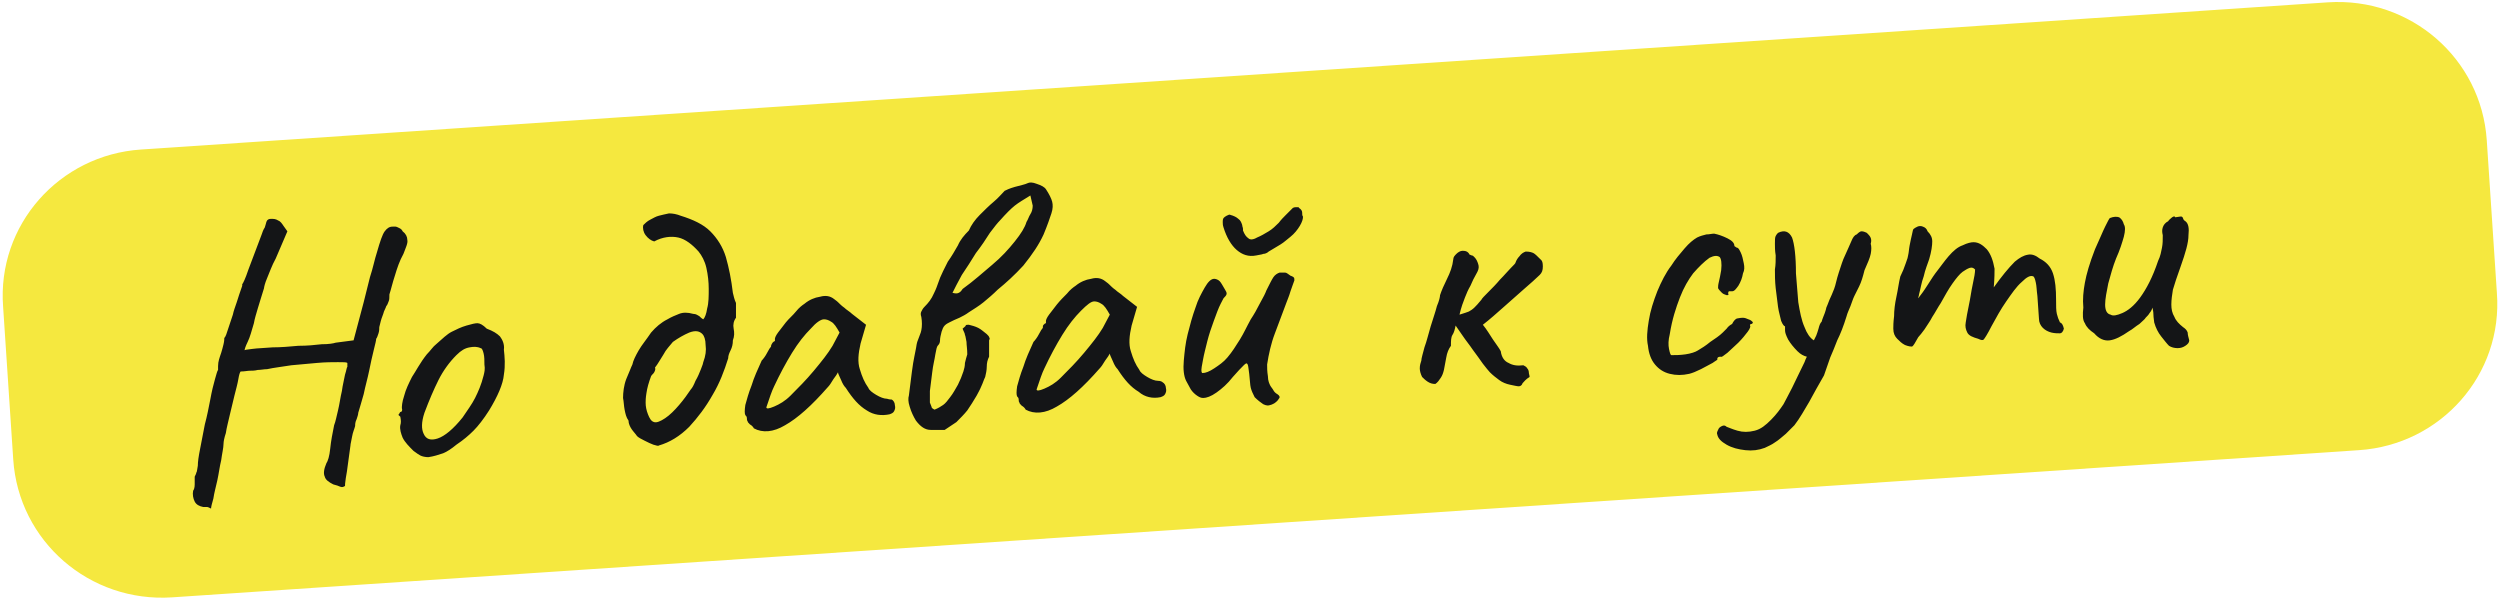 <?xml version="1.0" encoding="UTF-8"?> <!-- Generator: Adobe Illustrator 25.2.1, SVG Export Plug-In . SVG Version: 6.00 Build 0) --> <svg xmlns="http://www.w3.org/2000/svg" xmlns:xlink="http://www.w3.org/1999/xlink" x="0px" y="0px" viewBox="0 0 321 77" style="enable-background:new 0 0 321 77;" xml:space="preserve"> <style type="text/css"> .st0{enable-background:new ;} .st1{fill:#F5E83F;} .st2{fill:#141517;} </style> <g id="Прямоугольник_508_1_" class="st0"> <g id="Прямоугольник_508"> <g> <path class="st1" d="M320.6,37.6L319.3,18c-0.7-10.5-9.8-18.4-20.4-17.7L18.1,19.2C7.6,19.9-0.4,28.9,0.4,39.4L1.7,59 c0.7,10.5,9.8,18.4,20.4,17.7l280.8-18.9C313.4,57.1,321.4,48.1,320.6,37.6z"></path> </g> </g> </g> <g id="Но_давай_к_сути_1_" class="st0"> <g id="Но_давай_к_сути"> <g> <path class="st2" d="M52.3,30.8c0-0.4-0.2-0.8-0.6-1.1c-0.1-0.2-0.2-0.3-0.4-0.4c-0.2-0.1-0.4-0.2-0.5-0.2c-0.2,0-0.3,0-0.4,0 c-0.4,0-0.7,0.2-1,0.6c-0.3,0.4-0.6,1.3-1,2.7c-0.3,0.9-0.5,2-0.9,3.2c-0.3,1.3-0.6,2.3-0.8,3.2l-1.3,4.9L43.1,44 c-0.3,0.1-0.9,0.2-1.8,0.2c-0.9,0.1-1.8,0.2-3,0.2c-1.1,0.1-2.2,0.2-3.3,0.2c-1.1,0.1-1.9,0.1-2.6,0.2c-0.7,0.1-1,0.1-1,0.2 c0-0.1,0.1-0.5,0.4-1.1c0.3-0.6,0.5-1.4,0.8-2.4c0.1-0.6,0.3-1.2,0.5-1.9c0.2-0.7,0.5-1.6,0.8-2.6c0-0.1,0.1-0.6,0.4-1.3 c0.3-0.7,0.6-1.6,1.1-2.5l1.5-3.5l-0.5-0.7c-0.2-0.3-0.4-0.6-0.7-0.7c-0.3-0.2-0.6-0.2-0.9-0.2c-0.3,0-0.5,0.1-0.6,0.4 c0,0.1-0.1,0.3-0.2,0.7c-0.2,0.3-0.3,0.6-0.4,0.9c-0.7,1.9-1.3,3.4-1.7,4.5c-0.4,1.2-0.7,1.8-0.8,1.9c0,0,0,0.1,0,0.2 c-0.3,0.8-0.5,1.5-0.7,2.1c-0.2,0.6-0.4,1.1-0.5,1.6c-0.2,0.6-0.4,1.2-0.6,1.8c-0.2,0.6-0.3,1-0.5,1.2c0,0.1,0,0.4-0.1,0.8 c-0.1,0.4-0.2,0.8-0.3,1.1C28.2,45.9,28,46.4,28,47c0,0.1,0,0.3,0,0.5c-0.1,0.1-0.2,0.5-0.4,1.2c-0.2,0.7-0.4,1.5-0.6,2.6 c-0.2,1-0.4,2.1-0.7,3.2c-0.2,1.1-0.4,2.1-0.6,3.1c-0.2,1-0.3,1.7-0.3,2.2c-0.1,0.5-0.1,0.8-0.2,0.9c0,0.1-0.1,0.3-0.2,0.5 c0,0.2,0,0.6,0,1c0,0.4-0.1,0.7-0.2,0.8c-0.1,0.5,0,1,0.2,1.4c0.2,0.4,0.6,0.6,1.1,0.7c0.2,0,0.4,0,0.5,0c0.1,0,0.3,0.1,0.5,0.2 c0-0.2,0.1-0.6,0.3-1.3c0.1-0.7,0.3-1.4,0.5-2.3c0.2-0.9,0.3-1.8,0.5-2.6c0.1-0.8,0.3-1.6,0.3-2.1c0-0.3,0.1-0.8,0.3-1.4 c0.1-0.7,0.3-1.4,0.5-2.3c0.2-0.8,0.4-1.7,0.6-2.5c0.2-0.8,0.4-1.5,0.5-2.1c0.1-0.6,0.2-0.9,0.3-1c0.5,0,0.9-0.1,1.2-0.1 c0.3,0,0.6,0,1-0.1c0.4,0,0.8-0.1,1.2-0.1c0.9-0.2,1.9-0.3,3.1-0.5c1.1-0.1,2.2-0.2,3.3-0.3c1.1-0.1,2-0.1,2.7-0.1 c0.7,0,1.1,0,1.2,0.1c0,0.2,0,0.3,0,0.5c-0.1,0.1-0.1,0.4-0.3,1c-0.1,0.6-0.3,1.3-0.4,2.1c-0.2,0.8-0.3,1.7-0.5,2.5 c-0.2,0.8-0.3,1.4-0.5,1.9c-0.2,1-0.4,2-0.5,3s-0.3,1.6-0.5,1.9c-0.3,0.7-0.4,1.3-0.2,1.7c0.1,0.4,0.5,0.7,1.1,1 c0.4,0.1,0.7,0.2,0.9,0.3c0.3,0.1,0.4,0,0.6-0.1c0-0.1,0-0.4,0.1-1c0.1-0.5,0.2-1.2,0.3-2c0.1-0.8,0.2-1.5,0.3-2.2 c0-0.2,0.1-0.5,0.2-1.1s0.3-1,0.4-1.4c0-0.2,0-0.5,0.2-0.9c0.1-0.3,0.2-0.6,0.2-0.8c0.2-0.6,0.4-1.4,0.7-2.4c0.2-1,0.5-2,0.7-3 c0.2-1,0.4-1.9,0.6-2.7c0.2-0.8,0.3-1.2,0.3-1.4c0.1-0.1,0.2-0.4,0.3-0.7c0.1-0.3,0.1-0.6,0.1-0.8c0-0.1,0.1-0.3,0.2-0.8 c0.1-0.4,0.3-0.8,0.4-1.2c0.2-0.4,0.3-0.7,0.3-0.7c0.1-0.1,0.2-0.3,0.3-0.6c0.1-0.2,0.1-0.5,0.1-0.9c0.2-0.6,0.4-1.5,0.7-2.4 c0.3-1,0.6-1.9,1.1-2.8C52.1,31.8,52.4,31.2,52.3,30.8z M64.2,43.2c-0.4-0.4-0.9-0.7-1.7-1c-0.5-0.5-0.9-0.7-1.2-0.7 c-0.3,0-0.7,0.1-1.4,0.3c-0.7,0.2-1.3,0.5-1.9,0.8c-0.6,0.3-1.2,0.9-2,1.6c-0.4,0.3-0.7,0.8-1.2,1.3c-0.4,0.5-0.8,1.1-1.1,1.6 c-0.3,0.5-0.6,1-0.8,1.3c-0.4,0.8-0.8,1.6-1,2.4c-0.3,0.9-0.3,1.4-0.3,1.6c0.1,0.3,0,0.5-0.2,0.5c-0.1,0.1-0.1,0.2-0.2,0.3 c-0.1,0.1,0,0.1,0.2,0.3c0.1,0.5,0.1,0.8,0,1.1c-0.1,0.5,0.1,1.1,0.3,1.6c0.3,0.6,0.8,1.1,1.4,1.7c0.4,0.3,0.7,0.5,0.9,0.6 c0.2,0.1,0.6,0.2,1,0.2c0.7-0.1,1.3-0.3,1.9-0.5c0.5-0.2,1.1-0.6,1.7-1.1c0.9-0.6,1.6-1.2,2.2-1.8c0.6-0.6,1.3-1.5,2-2.6 c1.1-1.8,1.8-3.4,1.9-4.6c0.2-1.2,0.1-2.3,0-3.2C64.8,44.2,64.5,43.6,64.2,43.2z M62.1,48.2c-0.3,1.2-0.7,2.1-1.1,2.9 c-0.4,0.8-1,1.6-1.6,2.5c-1.2,1.5-2.3,2.4-3.2,2.7c-0.9,0.3-1.5,0.1-1.8-0.6c-0.3-0.6-0.3-1.5,0.1-2.7c0.6-1.6,1.2-3,1.8-4.2 c0.6-1.2,1.4-2.3,2.3-3.2c0.6-0.6,1.1-0.9,1.7-1c0.5-0.1,1-0.1,1.4,0.1c0.2,0,0.3,0.3,0.4,0.7c0.1,0.4,0.1,0.9,0.1,1.4 C62.3,47.4,62.2,47.8,62.1,48.2z M94.1,37.6c-0.2-1.7-0.5-3.2-0.9-4.6c-0.4-1.3-1.1-2.4-2-3.3c-0.9-0.9-2.2-1.5-3.8-2 c-0.5-0.2-1-0.3-1.5-0.3c-0.5,0.1-0.9,0.2-1.3,0.3c-0.4,0.1-0.7,0.3-1.1,0.5c-0.4,0.2-0.7,0.5-0.9,0.7c-0.1,0.4,0,0.9,0.3,1.3 c0.3,0.4,0.7,0.7,1.1,0.8c1.1-0.6,2.2-0.7,3.1-0.5c0.9,0.2,1.8,0.9,2.6,1.8c0.4,0.5,0.8,1.2,1,2.1c0.2,0.9,0.3,1.8,0.3,2.7 c0,0.9,0,1.8-0.2,2.5c-0.1,0.7-0.3,1.2-0.5,1.4c-0.2-0.1-0.4-0.3-0.5-0.4c-0.2-0.1-0.4-0.3-0.8-0.3c-0.7-0.2-1.3-0.2-1.8,0 c-0.5,0.2-1,0.4-1.5,0.7c-0.8,0.4-1.5,1-2.1,1.7C83,43.6,82.4,44.3,82,45c-0.4,0.7-0.7,1.3-0.8,1.8c-0.2,0.4-0.4,1-0.8,1.9 c-0.3,0.8-0.4,1.7-0.4,2.4c0.1,0.5,0.1,1,0.2,1.5c0.1,0.5,0.2,1,0.5,1.4c0,0.4,0.2,0.8,0.4,1.1c0.2,0.3,0.5,0.6,0.7,0.9 c0.2,0.2,0.6,0.4,1,0.6c0.4,0.2,0.8,0.4,1.1,0.5c0.4,0.1,0.6,0.2,0.7,0.1c1.4-0.4,2.7-1.2,3.9-2.4c1.1-1.2,2.1-2.5,3-4.1 c0.9-1.5,1.5-3.1,2-4.7c0-0.3,0.1-0.6,0.3-1c0.2-0.4,0.3-0.8,0.3-1.3c0.2-0.5,0.2-1,0.1-1.5c-0.1-0.5,0-1,0.3-1.4 c0-0.9,0-1.5,0-1.9C94.3,38.5,94.2,38,94.1,37.6z M90.3,46.5c0,0.1-0.1,0.4-0.3,0.9c-0.2,0.5-0.4,1-0.7,1.5 c-0.2,0.5-0.4,0.9-0.6,1.1c-0.4,0.6-0.9,1.3-1.5,2c-0.6,0.7-1.2,1.3-1.8,1.7c-0.6,0.4-1.1,0.6-1.4,0.5c-0.4-0.1-0.6-0.5-0.8-1 c-0.2-0.5-0.3-1-0.3-1.5c0-0.2,0-0.6,0.1-1.2c0.1-0.7,0.3-1.4,0.6-2.2c0.1-0.2,0.3-0.3,0.4-0.5c0.1-0.2,0.2-0.4,0.1-0.6 c0.4-0.5,0.7-1.1,1.1-1.7c0.3-0.6,0.8-1.1,1.2-1.6c0.7-0.5,1.4-0.9,2.1-1.2c0.8-0.3,1.3-0.2,1.7,0.2c0.2,0.2,0.4,0.7,0.4,1.4 C90.7,45,90.6,45.7,90.3,46.5z M113.9,51.2c-0.4,0-0.9-0.2-1.4-0.5c-0.5-0.3-0.9-0.6-1-0.9c-0.5-0.7-0.8-1.4-1.1-2.4 c-0.3-0.9-0.2-2,0.1-3.3l0.7-2.4l-1.8-1.4c-0.3-0.3-0.7-0.5-1-0.8c-0.3-0.2-0.6-0.5-0.8-0.7c-0.2-0.2-0.4-0.3-0.5-0.4 c-0.5-0.4-1.1-0.5-1.8-0.3c-0.7,0.1-1.4,0.4-2,0.9c-0.3,0.2-0.7,0.5-1.1,1s-0.9,0.9-1.3,1.4c-0.4,0.5-0.7,0.9-1,1.3 c-0.3,0.4-0.4,0.7-0.4,0.8l0,0.3c-0.1,0-0.2,0.1-0.3,0.2C99,44.3,99,44.4,99,44.5c-0.1,0.1-0.3,0.4-0.5,0.8 c-0.2,0.4-0.5,0.8-0.7,1c-0.5,1.1-1,2.2-1.3,3.2c-0.4,1-0.6,1.8-0.8,2.5c-0.1,0.7-0.1,1.1,0,1.3c0.1,0.1,0.2,0.2,0.2,0.4 c0,0.1,0,0.3,0.1,0.4c0,0.1,0.1,0.2,0.3,0.4c0.2,0.1,0.4,0.3,0.5,0.5c1.1,0.6,2.5,0.5,4-0.4c1.6-0.9,3.4-2.5,5.5-4.9 c0.2-0.2,0.4-0.5,0.7-1c0.3-0.4,0.5-0.7,0.6-0.9c0,0.2,0.2,0.5,0.4,1c0.2,0.5,0.4,0.8,0.6,1c0.9,1.4,1.7,2.3,2.7,2.9 c0.9,0.6,1.9,0.7,2.9,0.5c0.3-0.1,0.5-0.2,0.6-0.4c0.1-0.2,0.2-0.4,0.1-0.8c0-0.3-0.2-0.6-0.4-0.7 C114.4,51.3,114.2,51.3,113.9,51.2z M106.9,44.4c-0.6,1-1.4,2-2.4,3.2c-1,1.2-2,2.2-3,3.2c-0.7,0.7-1.4,1.1-2.1,1.4 c-0.7,0.3-1,0.3-1,0.1c0.4-1.2,0.7-2.1,1-2.7c0.7-1.5,1.5-3,2.3-4.3c0.8-1.3,1.6-2.3,2.4-3.1c0.7-0.8,1.3-1.2,1.7-1.2 c0.3,0,0.6,0.1,0.9,0.3c0.4,0.2,0.7,0.7,1.1,1.4L106.9,44.4z M134,30.1c0.5-1.2,0.8-2.1,1-2.7c0.2-0.6,0.2-1.1,0.1-1.5 c-0.1-0.4-0.4-1-0.8-1.6c-0.2-0.3-0.6-0.5-1.2-0.7c-0.5-0.2-0.9-0.2-1.1-0.1c-0.4,0.2-1,0.3-1.7,0.5s-1.1,0.4-1.3,0.5 c-0.4,0.4-0.8,0.9-1.4,1.4c-0.6,0.5-1.2,1.1-1.8,1.7c-0.6,0.6-1.1,1.3-1.4,2c-0.6,0.6-1.1,1.2-1.4,1.9c-0.4,0.7-0.8,1.4-1.3,2.1 c-0.1,0.2-0.3,0.6-0.6,1.2c-0.3,0.6-0.5,1.1-0.7,1.7c-0.2,0.6-0.4,1-0.5,1.2c-0.3,0.7-0.7,1.2-1.2,1.7c-0.2,0.2-0.3,0.4-0.4,0.6 c-0.1,0.2-0.1,0.4,0,0.7c0.1,0.6,0.1,1.2,0,1.7c0,0.1-0.1,0.4-0.3,0.9c-0.2,0.5-0.3,0.8-0.3,0.9c0,0.1-0.1,0.6-0.3,1.6 c-0.2,0.9-0.4,2.6-0.7,5c-0.1,0.3-0.1,0.8,0.1,1.4c0.2,0.7,0.5,1.3,0.8,1.8c0.6,0.8,1.2,1.2,1.9,1.2c0.7,0,1.3,0,1.8,0l1.5-1 c0.5-0.5,1-1,1.4-1.5c0.4-0.6,0.8-1.2,1.2-1.9c0.2-0.4,0.4-0.7,0.6-1.2c0.2-0.4,0.3-0.8,0.5-1.2c0.1-0.4,0.2-0.9,0.2-1.3 c0-0.5,0.1-0.9,0.3-1.3c0-0.3,0-0.7,0-1c0-0.4,0-0.7,0-1.1c0.1-0.2,0.1-0.3,0-0.4c0-0.1-0.1-0.2-0.3-0.4 c-0.4-0.3-0.7-0.6-1.1-0.8c-0.4-0.2-0.8-0.3-1.2-0.4c-0.2,0-0.4,0-0.4,0.1c0,0.1-0.2,0.2-0.4,0.4c0.1,0.3,0.3,0.6,0.3,0.8 c0.1,0.2,0.1,0.5,0.2,0.9c0,0.4,0.1,0.9,0.1,1.6c-0.1,0.3-0.2,0.7-0.3,1.1c0,0.4-0.1,0.8-0.2,1.1c-0.2,0.6-0.4,1.1-0.7,1.7 c-0.3,0.5-0.6,1.1-1,1.6c-0.3,0.4-0.6,0.8-0.9,1s-0.6,0.4-1.1,0.6c-0.2-0.1-0.4-0.2-0.4-0.4c-0.1-0.2-0.1-0.3-0.2-0.5 c0-0.2,0-0.7,0-1.5c0.1-0.7,0.2-1.5,0.3-2.4c0.1-0.9,0.3-1.6,0.4-2.3c0.1-0.6,0.2-1,0.3-1.1c0.2-0.2,0.3-0.4,0.3-0.7 c0-0.3,0.1-0.7,0.2-1.1c0.1-0.3,0.2-0.6,0.4-0.8c0.2-0.2,0.4-0.3,0.6-0.4c0.4-0.2,0.8-0.4,1.3-0.6c0.4-0.2,0.8-0.4,1.2-0.7 c0.6-0.4,1.3-0.8,1.9-1.3c0.6-0.5,1.2-1,1.8-1.6c1.1-0.9,2.2-1.9,3.3-3.1C132.6,32.6,133.4,31.4,134,30.1z M127.4,34 c-1.2,1-2.4,2.1-3.8,3.1c-0.2,0.3-0.3,0.4-0.5,0.5c-0.2,0.1-0.4,0.1-0.8,0c0.3-0.6,0.7-1.4,1.2-2.3c0.6-0.9,1.2-1.8,1.8-2.8 c0.7-0.9,1.3-1.8,1.8-2.6c0.6-0.8,1-1.3,1.3-1.6c0.8-0.9,1.4-1.5,1.9-1.9c0.5-0.4,1.2-0.8,2-1.3l0.3,1.3c0,0.4-0.1,0.8-0.3,1.1 c-0.2,0.3-0.3,0.7-0.5,1c-0.2,0.7-0.7,1.5-1.5,2.5C129.5,32,128.6,33,127.4,34z M148.7,48.9c-0.4,0-0.9-0.2-1.4-0.5 c-0.5-0.3-0.9-0.6-1-0.9c-0.5-0.7-0.8-1.4-1.1-2.4c-0.3-0.9-0.2-2,0.1-3.3l0.7-2.4l-1.8-1.4c-0.3-0.3-0.7-0.5-1-0.8 c-0.3-0.2-0.6-0.5-0.8-0.7c-0.2-0.2-0.4-0.3-0.5-0.4c-0.5-0.4-1.1-0.5-1.8-0.3c-0.7,0.1-1.4,0.4-2,0.9c-0.3,0.2-0.7,0.5-1.1,1 c-0.4,0.4-0.9,0.9-1.3,1.4c-0.4,0.5-0.7,0.9-1,1.3c-0.3,0.4-0.4,0.7-0.4,0.8l0,0.3c-0.1,0-0.2,0.1-0.3,0.2 c-0.1,0.1-0.1,0.2-0.1,0.4c-0.1,0.1-0.3,0.4-0.5,0.8c-0.2,0.4-0.5,0.8-0.7,1c-0.5,1.1-1,2.2-1.3,3.2c-0.4,1-0.6,1.8-0.8,2.5 c-0.1,0.7-0.1,1.1,0,1.3c0.1,0.1,0.2,0.2,0.2,0.4c0,0.1,0,0.3,0.1,0.4c0,0.1,0.1,0.2,0.3,0.4c0.2,0.1,0.4,0.3,0.5,0.5 c1.1,0.6,2.5,0.5,4-0.4c1.6-0.9,3.4-2.5,5.5-4.9c0.2-0.2,0.4-0.5,0.7-1c0.3-0.4,0.5-0.7,0.6-0.9c0,0.2,0.2,0.5,0.4,1 c0.2,0.5,0.4,0.8,0.6,1c0.9,1.4,1.7,2.3,2.7,2.9C147,51,148,51.2,149,51c0.3-0.1,0.5-0.2,0.6-0.4c0.1-0.2,0.2-0.4,0.1-0.8 c0-0.3-0.2-0.6-0.4-0.7C149.2,49,149,48.9,148.7,48.9z M141.6,42.1c-0.6,1-1.4,2-2.4,3.2c-1,1.2-2,2.2-3,3.2 c-0.7,0.7-1.4,1.1-2.1,1.4c-0.7,0.3-1,0.3-1,0.1c0.4-1.2,0.7-2.1,1-2.7c0.7-1.5,1.5-3,2.3-4.3c0.8-1.3,1.6-2.3,2.4-3.1 s1.3-1.2,1.7-1.2c0.3,0,0.6,0.1,0.9,0.3c0.4,0.2,0.7,0.7,1.1,1.4L141.6,42.1z M165.7,35.4c-0.3-0.2-0.5-0.4-0.7-0.4 c-0.3,0-0.5,0-0.7,0c-0.3,0.1-0.6,0.3-0.8,0.6c-0.2,0.3-0.5,0.9-0.9,1.7c-0.1,0.3-0.4,0.9-0.8,1.6c-0.4,0.8-0.8,1.5-1.2,2.1 c-0.5,0.9-0.9,1.8-1.4,2.6c-0.5,0.8-1,1.6-1.6,2.3c-0.5,0.6-1.1,1-1.7,1.4c-0.6,0.4-1.1,0.6-1.5,0.6c-0.1,0-0.2-0.2-0.1-0.8 c0.1-0.5,0.2-1.2,0.4-2c0.2-0.8,0.4-1.7,0.7-2.6c0.3-0.9,0.6-1.7,0.9-2.5c0.3-0.8,0.6-1.3,0.8-1.7c0.2-0.2,0.4-0.4,0.4-0.6 c0-0.2-0.1-0.3-0.2-0.5c-0.3-0.5-0.5-0.9-0.7-1.1c-0.2-0.2-0.5-0.3-0.7-0.3c-0.4,0-0.8,0.4-1.2,1.1c-0.4,0.7-0.9,1.6-1.2,2.6 c-0.4,1.1-0.7,2.2-1,3.4c-0.3,1.2-0.4,2.3-0.5,3.4c-0.1,1.1,0,2,0.3,2.6c0.2,0.4,0.4,0.7,0.6,1.1c0.2,0.3,0.5,0.6,0.8,0.8 c0.3,0.2,0.5,0.3,0.8,0.3c0.4,0,1-0.2,1.7-0.7c0.7-0.5,1.4-1.1,2.1-2c0.6-0.7,1.1-1.2,1.4-1.5c0.3-0.3,0.4-0.3,0.5-0.1 c0.1,0.2,0.1,0.6,0.2,1.2c0.1,0.8,0.1,1.4,0.2,1.8c0.1,0.4,0.3,0.8,0.5,1.2c0.4,0.4,0.8,0.7,1.1,0.9c0.4,0.2,0.7,0.2,0.9,0.1 c0.1,0,0.3-0.1,0.5-0.2c0.3-0.2,0.5-0.4,0.6-0.6c0.2-0.2,0.1-0.4-0.2-0.6c-0.2-0.1-0.4-0.3-0.5-0.5s-0.3-0.4-0.4-0.6 c-0.1-0.2-0.3-0.6-0.3-1.2c-0.1-0.6-0.1-1.1-0.1-1.5c0.2-1.3,0.5-2.7,1-4c0.5-1.3,1-2.7,1.5-4c0.1-0.3,0.3-0.7,0.5-1.4 c0.2-0.6,0.4-1.1,0.5-1.4c0-0.2,0-0.3-0.1-0.4C166.1,35.6,166,35.5,165.7,35.4z M167.2,27.3c0-0.2-0.1-0.4-0.4-0.6 c0-0.1-0.1-0.1-0.3-0.1c-0.2,0-0.3,0-0.5,0.1l0,0c-0.3,0.3-0.6,0.6-0.9,0.9c-0.3,0.3-0.6,0.6-0.9,1c-0.4,0.4-0.8,0.8-1.3,1.1 c-0.5,0.3-1,0.6-1.5,0.8c-0.5,0.3-0.9,0.3-1.1,0.1c-0.3-0.2-0.5-0.5-0.7-1c0,0,0,0,0-0.2c0-0.2-0.1-0.3-0.1-0.5 c-0.1-0.3-0.2-0.6-0.5-0.8c-0.2-0.2-0.6-0.4-1-0.5c-0.1-0.1-0.3,0-0.5,0.1c-0.2,0.1-0.3,0.2-0.4,0.3c-0.1,0.2-0.1,0.3-0.1,0.5 c0,0.2,0,0.4,0.1,0.7c0.4,1.3,1,2.3,1.7,2.9c0.7,0.6,1.5,0.9,2.5,0.7c0.4-0.1,0.7-0.1,0.9-0.2c0.2,0,0.5-0.1,0.7-0.3 c0.5-0.3,1-0.6,1.5-0.9c0.5-0.3,0.9-0.7,1.3-1c0.5-0.4,0.9-0.9,1.2-1.4c0.3-0.5,0.4-0.9,0.4-1.1l0-0.1 C167.2,27.7,167.2,27.5,167.2,27.3z M196.9,32.5c-0.2-0.1-0.5-0.2-1-0.2c-0.3,0.1-0.6,0.3-0.8,0.6c-0.2,0.2-0.4,0.5-0.5,0.8 c0,0.1-0.2,0.3-0.6,0.7c-0.4,0.4-0.8,0.9-1.4,1.5c-0.5,0.6-1,1.1-1.5,1.6c-0.5,0.5-0.8,0.8-0.9,1c-0.4,0.5-0.7,0.8-0.9,1 c-0.2,0.2-0.5,0.4-0.7,0.5c-0.2,0.1-0.6,0.2-1.2,0.4c0.2-0.9,0.5-1.7,0.7-2.2c0.2-0.5,0.4-1,0.7-1.5c0.2-0.5,0.5-1.1,0.9-1.8 c0.2-0.4,0.2-0.7,0.1-1c-0.1-0.3-0.2-0.6-0.5-0.9c-0.1-0.1-0.2-0.2-0.3-0.2c-0.1,0-0.2-0.1-0.3-0.1c-0.2-0.4-0.5-0.5-0.9-0.5 c-0.3,0-0.6,0.2-0.8,0.4c-0.2,0.2-0.4,0.4-0.4,0.7c-0.1,0.9-0.4,1.7-0.8,2.5c-0.4,0.8-0.7,1.5-0.9,2.1c0,0.2-0.1,0.7-0.4,1.4 c-0.2,0.8-0.5,1.6-0.8,2.6c-0.3,1-0.5,1.9-0.8,2.7c-0.2,0.8-0.4,1.4-0.4,1.7c-0.1,0.3-0.2,0.6-0.2,1c0,0.3,0.1,0.7,0.3,1.1 c0.2,0.2,0.4,0.4,0.7,0.6c0.3,0.2,0.6,0.3,1,0.3c0.3-0.2,0.5-0.5,0.7-0.8c0.2-0.3,0.3-0.6,0.4-1c0.1-0.5,0.2-1.1,0.3-1.6 c0.1-0.6,0.3-1.1,0.6-1.5c0-0.6,0-1.1,0.2-1.4c0.2-0.3,0.3-0.7,0.4-1.2c0.2,0.3,0.5,0.7,0.9,1.3s0.9,1.2,1.3,1.8 c0.5,0.7,0.9,1.2,1.3,1.8c0.4,0.5,0.7,0.9,0.9,1.1c0.4,0.4,0.8,0.7,1.2,1c0.4,0.3,0.9,0.5,1.4,0.6c0.5,0.1,0.9,0.2,1.1,0.2 c0.2,0,0.4-0.1,0.5-0.4c0.2-0.2,0.4-0.5,0.9-0.8c0-0.2-0.1-0.4-0.1-0.6c0-0.2-0.1-0.4-0.2-0.5c-0.1-0.2-0.3-0.3-0.5-0.4 c-0.8,0.1-1.4,0-1.9-0.3c-0.5-0.2-0.9-0.7-1-1.5c-0.2-0.4-0.6-0.9-1-1.5c-0.4-0.6-0.8-1.3-1.3-1.9c0.9-0.7,1.8-1.5,2.7-2.3 c0.9-0.8,1.8-1.6,2.6-2.3c0.8-0.7,1.5-1.3,2-1.8c0.3-0.3,0.4-0.6,0.4-1.1c0-0.5-0.1-0.7-0.2-0.8 C197.4,32.9,197.1,32.6,196.9,32.5z M221.8,45.3c0.4-0.4,0.9-0.8,1.4-1.3c0.5-0.5,0.9-1,1.2-1.4c0.3-0.4,0.4-0.7,0.3-0.8 c0-0.2,0.1-0.2,0.2-0.2c0.2-0.1,0.2-0.2,0.1-0.3c-0.1-0.1-0.2-0.2-0.5-0.3c-0.2-0.1-0.5-0.2-0.7-0.2c-0.4,0-0.7,0.1-0.8,0.1 c-0.2,0.1-0.4,0.3-0.6,0.7c-0.2,0.1-0.5,0.3-0.7,0.6c-0.2,0.2-0.4,0.4-0.5,0.5c-0.4,0.4-1,0.8-1.6,1.2c-0.6,0.5-1.1,0.8-1.6,1.1 c-0.3,0.2-0.9,0.4-1.6,0.5c-0.7,0.1-1.3,0.1-1.8,0.1c-0.1,0-0.2-0.3-0.3-0.8c-0.1-0.5-0.1-1.1,0.1-1.9c0.3-1.9,0.8-3.4,1.3-4.7 c0.5-1.3,1.1-2.3,1.7-3.1c0.7-0.8,1.4-1.5,2.1-2c0.6-0.3,1-0.3,1.3-0.1c0.2,0.2,0.3,0.8,0.2,1.7c-0.1,0.6-0.2,1.1-0.3,1.5 c-0.1,0.4-0.1,0.6-0.1,0.8c0.1,0.2,0.3,0.4,0.5,0.6c0.2,0.2,0.4,0.2,0.6,0.3c0.2,0,0.3,0,0.2-0.2c0-0.2,0-0.2,0.1-0.3 c0.1,0,0.2,0,0.4,0c0.3,0,0.5-0.3,0.8-0.7c0.3-0.5,0.5-1,0.6-1.6c0.2-0.4,0.2-0.8,0.1-1.3c-0.1-0.5-0.2-1-0.4-1.4 c-0.2-0.4-0.3-0.6-0.5-0.6l-0.3-0.2c0-0.4-0.3-0.7-0.9-1c-0.6-0.3-1.2-0.5-1.7-0.6c-0.3,0-0.6,0.1-1,0.1 c-0.4,0.1-0.8,0.2-1.2,0.4c-0.5,0.3-1,0.7-1.6,1.4c-0.6,0.7-1.2,1.4-1.7,2.2c-0.7,0.9-1.3,2.1-1.8,3.3c-0.5,1.3-0.9,2.5-1.1,3.8 c-0.2,1.2-0.3,2.3-0.1,3.2c0.1,1,0.4,1.8,0.9,2.4c0.5,0.6,1.1,1,1.9,1.2c0.8,0.2,1.6,0.2,2.5,0c0.4-0.1,0.9-0.3,1.5-0.6 c0.6-0.3,1.1-0.6,1.5-0.8c0.4-0.3,0.7-0.4,0.6-0.5c0-0.2,0.1-0.3,0.5-0.3C221,45.9,221.3,45.7,221.8,45.3z M239.7,29.9 c-0.4-0.2-0.6-0.2-0.7-0.2c-0.1,0-0.3,0.1-0.6,0.4c-0.3,0.1-0.5,0.4-0.7,0.9c-0.2,0.5-0.5,1.1-0.8,1.8c-0.3,0.6-0.5,1.3-0.8,2.2 c-0.3,0.9-0.4,1.6-0.6,2.1c-0.2,0.5-0.4,1-0.6,1.4c-0.2,0.5-0.3,0.8-0.4,1c0,0.1-0.1,0.4-0.2,0.7c-0.1,0.3-0.3,0.7-0.4,1.1 c-0.2,0.2-0.3,0.5-0.4,0.9c-0.1,0.3-0.2,0.7-0.3,0.9c-0.1,0.2-0.2,0.4-0.3,0.6c-0.5-0.3-0.9-0.9-1.2-1.7c-0.4-0.9-0.6-2-0.8-3.2 c-0.1-1.2-0.2-2.5-0.3-3.7c0-2.2-0.2-3.8-0.5-4.6c-0.4-0.8-1-1-1.8-0.6c-0.1,0.1-0.2,0.2-0.3,0.4c-0.1,0.2-0.1,0.5-0.1,1 c0,0.4,0,0.9,0.1,1.5c0,0.6,0,1.2-0.1,1.8c0,0.7,0,1.5,0.1,2.4c0.1,0.8,0.2,1.6,0.3,2.4c0.1,0.7,0.3,1.3,0.4,1.8 c0.2,0.5,0.4,0.7,0.5,0.7c0,0.2,0,0.4,0,0.5c0,0.3,0.1,0.6,0.4,1.2c0.3,0.5,0.7,1,1.2,1.5c0.4,0.4,0.8,0.6,1.2,0.7 c-0.1,0.2-0.2,0.4-0.3,0.7c-0.6,1.2-1.1,2.3-1.6,3.3c-0.5,1-0.9,1.7-1.1,2.1c-0.4,0.6-0.9,1.3-1.6,2c-0.7,0.7-1.3,1.2-2.1,1.4 c-0.8,0.2-1.5,0.2-2.2,0c-0.7-0.2-1.1-0.4-1.4-0.5c-0.2-0.2-0.4-0.2-0.6-0.1c-0.2,0.1-0.4,0.2-0.5,0.5c-0.1,0.2-0.2,0.4-0.1,0.6 c0.1,0.5,0.5,0.9,1.2,1.3c0.7,0.4,1.5,0.6,2.4,0.7c0.9,0.1,1.7,0,2.5-0.3c0.4-0.2,0.9-0.4,1.3-0.7c0.5-0.3,0.9-0.7,1.4-1.1 c0.4-0.4,0.8-0.8,1.1-1.1c0.7-0.9,1.3-2,1.9-3c0.6-1.1,1.2-2.2,1.9-3.4c0.3-0.9,0.6-1.7,0.8-2.3c0.3-0.7,0.6-1.4,0.9-2.2 c0.4-0.8,0.8-1.8,1.2-3.1c0.1-0.4,0.3-0.8,0.5-1.3c0.2-0.5,0.3-0.9,0.5-1.3c0.1-0.2,0.3-0.6,0.6-1.2c0.3-0.6,0.5-1.3,0.7-2.1 c0.4-0.9,0.7-1.6,0.8-2.1c0.1-0.5,0.1-1,0-1.3C240.4,30.6,240.1,30.3,239.7,29.9z M264.5,41.4c-0.2-0.4-0.3-0.7-0.4-1.1 c-0.1-0.4-0.1-1-0.1-1.8c0-1.4-0.1-2.5-0.4-3.4c-0.3-0.9-0.9-1.5-1.7-1.9c-0.5-0.4-1-0.6-1.5-0.5c-0.6,0.1-1.1,0.4-1.7,0.9 c-0.8,0.8-1.7,1.9-2.7,3.3c0.1-1.2,0.1-2,0.1-2.4c-0.2-1.1-0.5-1.9-1-2.5c-0.5-0.5-1-0.9-1.7-0.9c-0.3,0-0.8,0.1-1.4,0.4 c-0.6,0.2-1.2,0.7-1.8,1.4c-0.6,0.7-1,1.3-1.4,1.8c-0.4,0.5-0.8,1.1-1.3,1.9c-0.2,0.3-0.5,0.8-0.9,1.3c-0.1,0.1-0.2,0.3-0.3,0.4 c0-0.2,0.1-0.3,0.1-0.5c0.2-0.7,0.3-1.5,0.6-2.3c0.2-0.9,0.5-1.6,0.7-2.2c0.3-1,0.4-1.8,0.4-2.3c0-0.5-0.2-0.9-0.6-1.3 c-0.1-0.3-0.3-0.5-0.6-0.6c-0.2-0.1-0.5-0.1-0.7,0c-0.2,0.1-0.4,0.2-0.5,0.3c-0.1,0.1-0.1,0.3-0.2,0.7c-0.1,0.4-0.2,0.9-0.3,1.4 c-0.1,0.5-0.1,0.9-0.2,1.3c0,0.1-0.1,0.5-0.3,1c-0.2,0.6-0.4,1.1-0.7,1.7c-0.2,0.8-0.3,1.7-0.5,2.6c-0.2,0.9-0.3,1.8-0.3,2.5 c-0.1,0.8-0.1,1.3-0.1,1.6c0,0.6,0.2,1,0.5,1.3c0.3,0.3,0.6,0.6,1,0.8c0.5,0.2,0.8,0.2,0.9,0.2c0.2-0.1,0.4-0.5,0.8-1.2 c0.2-0.2,0.5-0.6,0.8-1c0.3-0.5,0.7-1,1-1.6c0.4-0.6,0.7-1.2,1.1-1.8c0.5-0.9,1-1.8,1.5-2.5c0.5-0.7,0.9-1.2,1.3-1.5 c0.3-0.2,0.6-0.4,0.9-0.5c0.3-0.1,0.5,0,0.7,0.2c0,0.4-0.1,1-0.3,1.9c-0.2,0.9-0.3,1.8-0.5,2.7c-0.2,0.9-0.3,1.6-0.4,2.2 c-0.1,0.5,0,0.9,0.2,1.3c0.2,0.4,0.7,0.6,1.4,0.8c0.4,0.2,0.6,0.2,0.7,0.1c0.1-0.1,0.5-0.7,1-1.7c0.6-1.1,1.2-2.2,1.9-3.2 c0.7-1,1.3-1.9,2-2.5c0.6-0.6,1.1-0.9,1.5-0.7c0.1,0.1,0.2,0.3,0.3,0.8c0.1,0.4,0.1,1,0.2,1.7l0.2,2.9c0,0.5,0.2,0.9,0.5,1.2 c0.3,0.3,0.7,0.5,1.1,0.6c0.4,0.1,0.8,0.1,1.1,0.1c0.2,0,0.4-0.2,0.5-0.6C264.9,41.8,264.8,41.5,264.5,41.4z M280.9,42.7 c-0.1-0.3-0.3-0.5-0.6-0.7c-0.5-0.4-0.9-0.8-1.1-1.3c-0.3-0.5-0.4-1-0.4-1.6c0-0.6,0.1-1.3,0.2-1.9c0.2-0.7,0.5-1.6,1-3 c0.6-1.7,1-3,1-4c0.1-0.9,0-1.5-0.4-1.8c-0.2-0.1-0.3-0.3-0.3-0.4c-0.1-0.2-0.2-0.2-0.3-0.2l-0.7,0.1c-0.1-0.2-0.2-0.1-0.4,0 c-0.2,0.2-0.4,0.3-0.5,0.5c-0.4,0.2-0.6,0.5-0.7,0.8c-0.1,0.3-0.1,0.6,0,1c0,0.6,0,1.1-0.1,1.6c-0.1,0.5-0.2,1.1-0.5,1.7 c-0.7,2.1-1.5,3.6-2.3,4.7c-0.8,1.1-1.6,1.7-2.3,2c-0.7,0.3-1.2,0.4-1.5,0.2c-0.5-0.1-0.7-0.6-0.7-1.3c0-0.7,0.2-1.7,0.4-2.7 c0.3-1.1,0.6-2.2,1-3.2c0.5-1.1,0.8-2.1,1-2.8c0.2-0.8,0.2-1.3,0-1.6c-0.1-0.4-0.3-0.7-0.6-0.9c-0.3-0.1-0.7-0.1-1.2,0.1 c-0.1,0.1-0.3,0.5-0.6,1.1c-0.3,0.6-0.7,1.6-1.3,2.9c-0.7,1.8-1.1,3.2-1.3,4.3c-0.2,1.1-0.3,2.1-0.2,3.2c-0.1,0.9-0.1,1.6,0.2,2 c0.2,0.5,0.6,0.9,1.2,1.3c0.6,0.7,1.3,1,2,0.9c0.7-0.1,1.5-0.5,2.5-1.2c0.4-0.2,0.8-0.6,1.3-0.9c0.4-0.4,0.7-0.6,0.8-0.8 c0.2-0.2,0.4-0.4,0.5-0.6c0.2-0.2,0.3-0.5,0.4-0.7c0,0.2,0.1,0.5,0.1,0.9c0,0.4,0.1,0.8,0.1,1c0.2,0.7,0.5,1.3,0.9,1.8 c0.4,0.5,0.7,0.9,1,1.2c0.3,0.2,0.7,0.3,1.1,0.3s0.7-0.1,1-0.3c0.3-0.2,0.5-0.4,0.5-0.7C281,43.3,280.9,43,280.9,42.7z"></path> </g> </g> </g> </svg> 